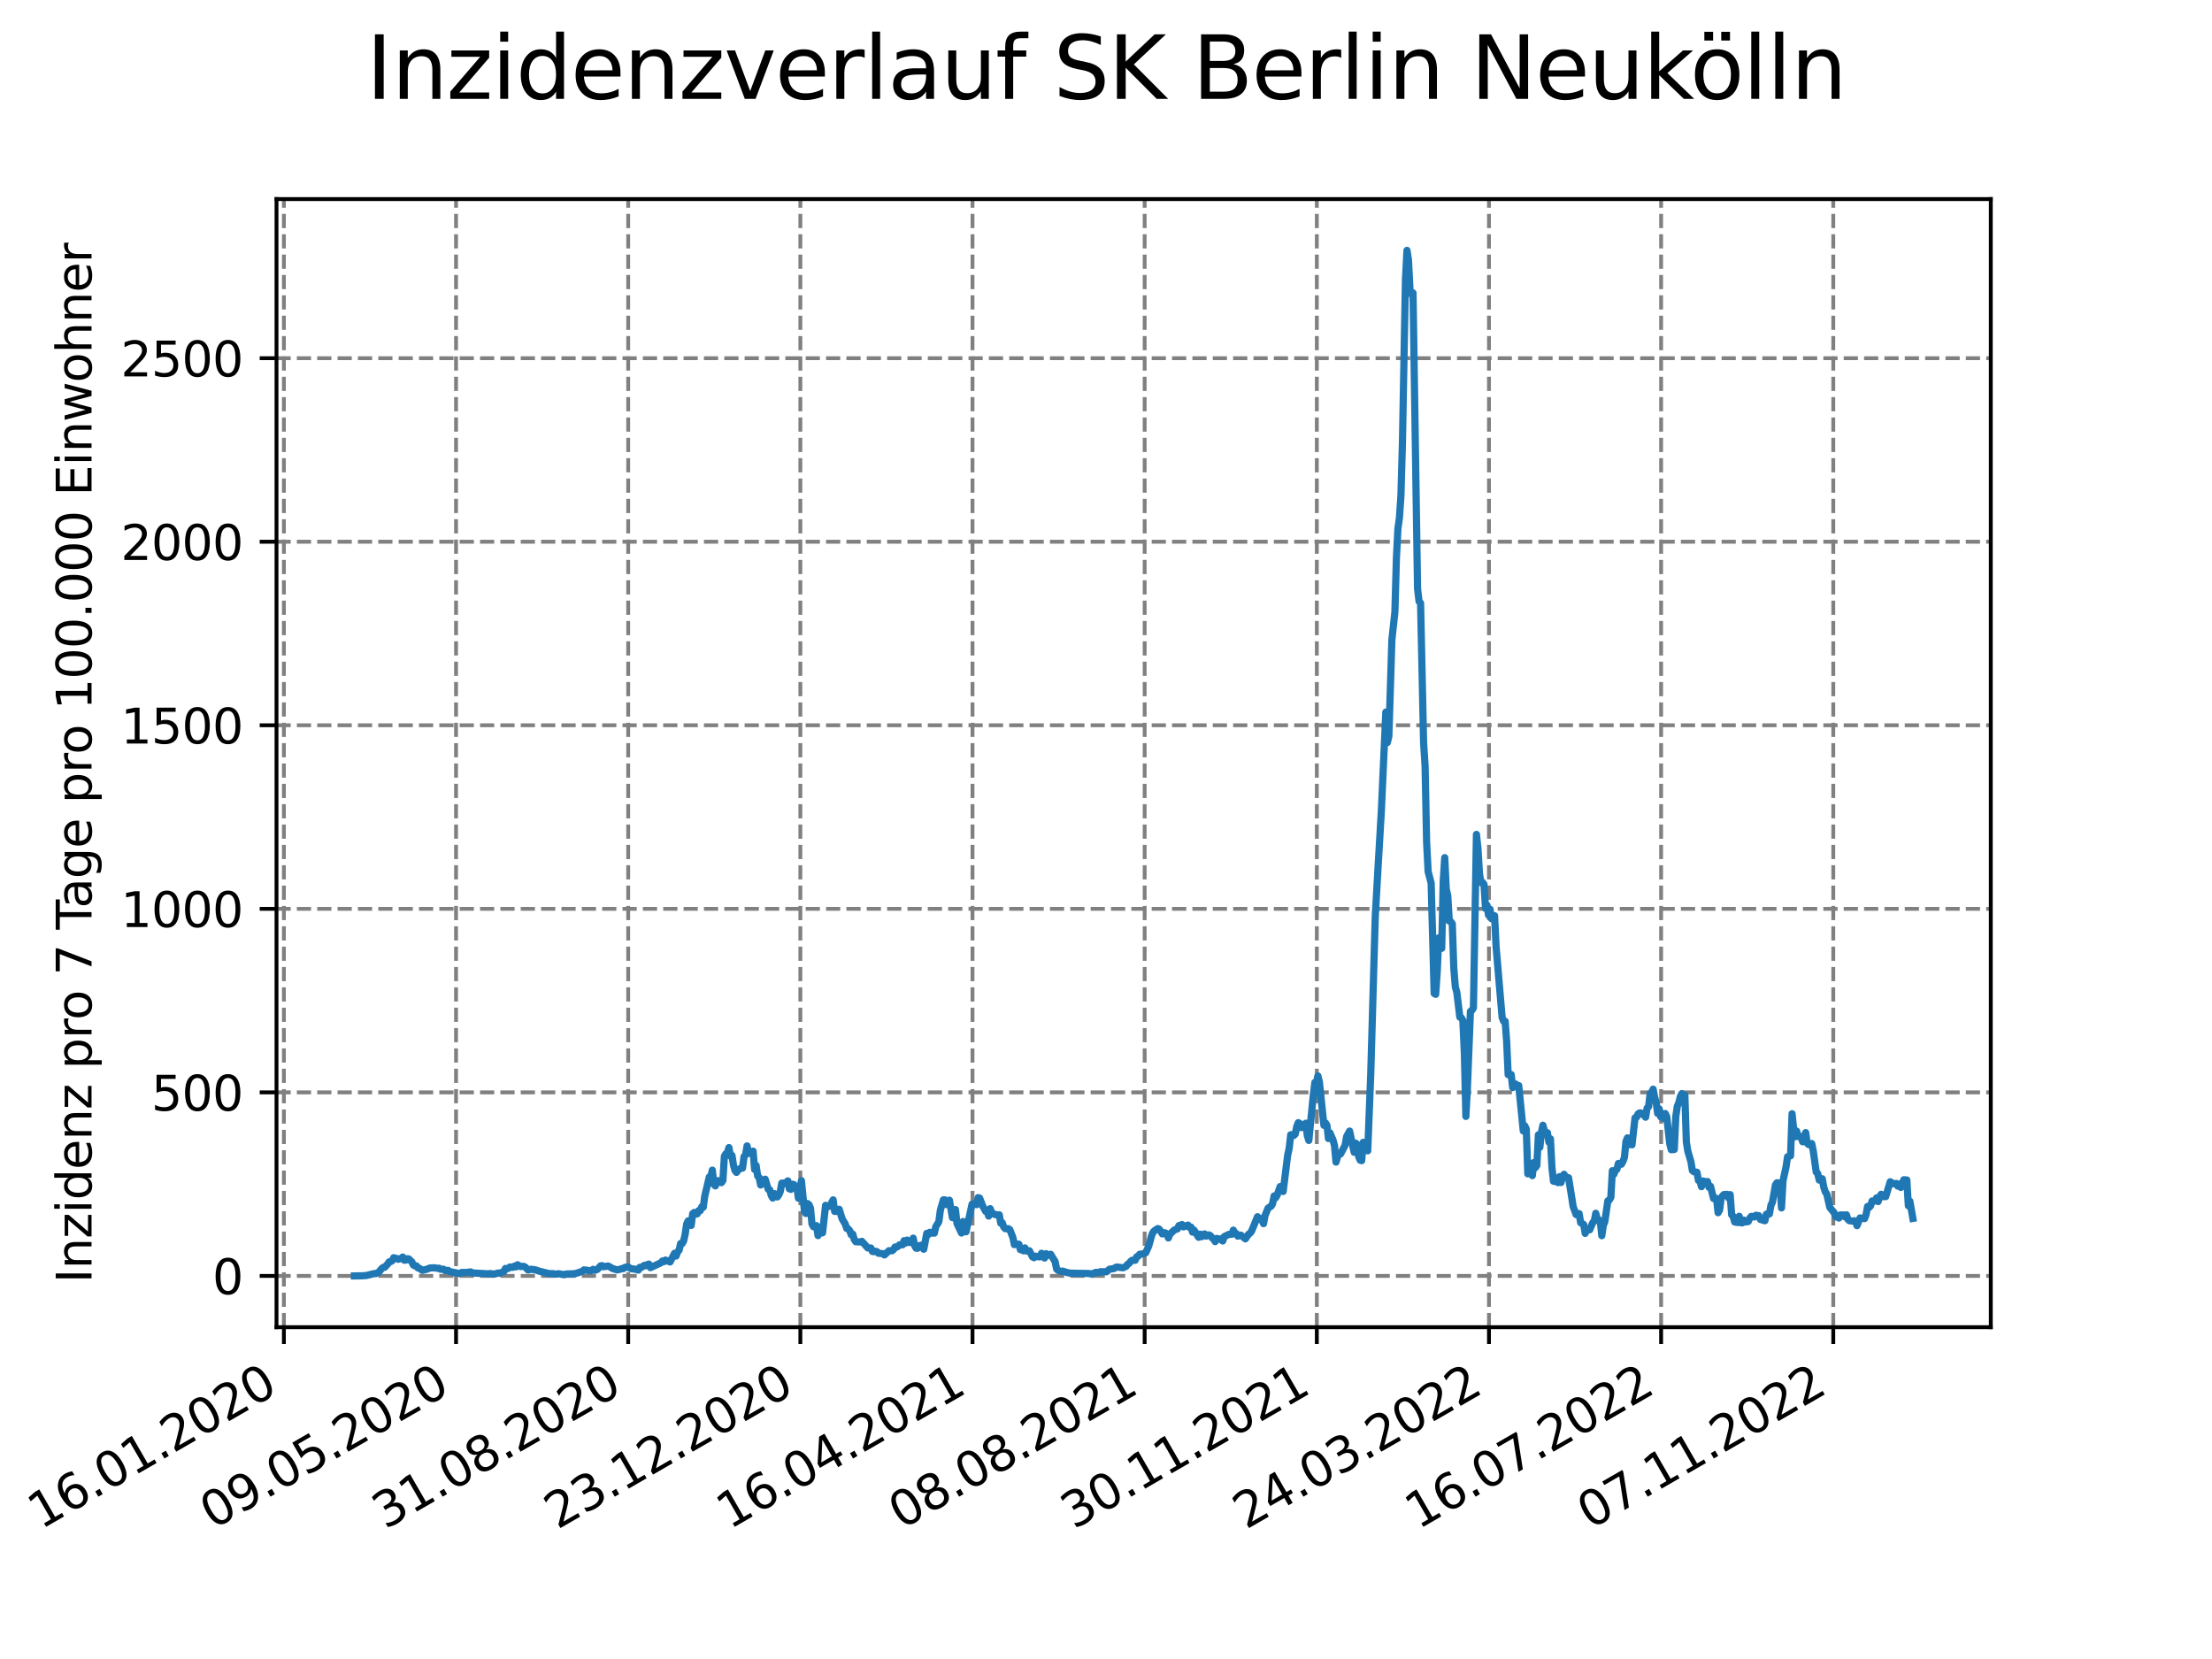 <?xml version="1.0" encoding="utf-8" standalone="no"?>
<!DOCTYPE svg PUBLIC "-//W3C//DTD SVG 1.1//EN"
  "http://www.w3.org/Graphics/SVG/1.1/DTD/svg11.dtd">
<svg xmlns:xlink="http://www.w3.org/1999/xlink" width="460.8pt" height="345.6pt" viewBox="0 0 460.8 345.6" xmlns="http://www.w3.org/2000/svg" version="1.1">
 <defs>
  <style type="text/css">*{stroke-linejoin: round; stroke-linecap: butt}</style>
 </defs>
 <g id="figure_1">
  <g id="patch_1">
   <path d="M 0 345.6 
L 460.8 345.6 
L 460.8 0 
L 0 0 
z
" style="fill: #ffffff"/>
  </g>
  <g id="axes_1">
   <g id="patch_2">
    <path d="M 57.6 276.48 
L 414.72 276.48 
L 414.72 41.472 
L 57.6 41.472 
z
" style="fill: #ffffff"/>
   </g>
   <g id="matplotlib.axis_1">
    <g id="xtick_1">
     <g id="line2d_1">
      <path d="M 59.139 276.48 
L 59.139 41.472 
" clip-path="url(#p16f7e5f4c9)" style="fill: none; stroke-dasharray: 2.96,1.28; stroke-dashoffset: 0; stroke: #808080; stroke-width: 0.8"/>
     </g>
     <g id="line2d_2">
      <defs>
       <path id="mec7a48a3af" d="M 0 0 
L 0 3.5 
" style="stroke: #000000; stroke-width: 0.8"/>
      </defs>
      <g>
       <use xlink:href="#mec7a48a3af" x="59.139" y="276.48" style="stroke: #000000; stroke-width: 0.8"/>
      </g>
     </g>
     <g id="text_1">
      <!-- 16.01.2020 -->
      <g transform="translate(8.514 318.689) rotate(-30) scale(0.1 -0.1)">
       <defs>
        <path id="DejaVuSans-31" d="M 794 531 
L 1825 531 
L 1825 4091 
L 703 3866 
L 703 4441 
L 1819 4666 
L 2450 4666 
L 2450 531 
L 3481 531 
L 3481 0 
L 794 0 
L 794 531 
z
" transform="scale(0.016)"/>
        <path id="DejaVuSans-36" d="M 2113 2584 
Q 1688 2584 1439 2293 
Q 1191 2003 1191 1497 
Q 1191 994 1439 701 
Q 1688 409 2113 409 
Q 2538 409 2786 701 
Q 3034 994 3034 1497 
Q 3034 2003 2786 2293 
Q 2538 2584 2113 2584 
z
M 3366 4563 
L 3366 3988 
Q 3128 4100 2886 4159 
Q 2644 4219 2406 4219 
Q 1781 4219 1451 3797 
Q 1122 3375 1075 2522 
Q 1259 2794 1537 2939 
Q 1816 3084 2150 3084 
Q 2853 3084 3261 2657 
Q 3669 2231 3669 1497 
Q 3669 778 3244 343 
Q 2819 -91 2113 -91 
Q 1303 -91 875 529 
Q 447 1150 447 2328 
Q 447 3434 972 4092 
Q 1497 4750 2381 4750 
Q 2619 4750 2861 4703 
Q 3103 4656 3366 4563 
z
" transform="scale(0.016)"/>
        <path id="DejaVuSans-2e" d="M 684 794 
L 1344 794 
L 1344 0 
L 684 0 
L 684 794 
z
" transform="scale(0.016)"/>
        <path id="DejaVuSans-30" d="M 2034 4250 
Q 1547 4250 1301 3770 
Q 1056 3291 1056 2328 
Q 1056 1369 1301 889 
Q 1547 409 2034 409 
Q 2525 409 2770 889 
Q 3016 1369 3016 2328 
Q 3016 3291 2770 3770 
Q 2525 4250 2034 4250 
z
M 2034 4750 
Q 2819 4750 3233 4129 
Q 3647 3509 3647 2328 
Q 3647 1150 3233 529 
Q 2819 -91 2034 -91 
Q 1250 -91 836 529 
Q 422 1150 422 2328 
Q 422 3509 836 4129 
Q 1250 4750 2034 4750 
z
" transform="scale(0.016)"/>
        <path id="DejaVuSans-32" d="M 1228 531 
L 3431 531 
L 3431 0 
L 469 0 
L 469 531 
Q 828 903 1448 1529 
Q 2069 2156 2228 2338 
Q 2531 2678 2651 2914 
Q 2772 3150 2772 3378 
Q 2772 3750 2511 3984 
Q 2250 4219 1831 4219 
Q 1534 4219 1204 4116 
Q 875 4013 500 3803 
L 500 4441 
Q 881 4594 1212 4672 
Q 1544 4750 1819 4750 
Q 2544 4750 2975 4387 
Q 3406 4025 3406 3419 
Q 3406 3131 3298 2873 
Q 3191 2616 2906 2266 
Q 2828 2175 2409 1742 
Q 1991 1309 1228 531 
z
" transform="scale(0.016)"/>
       </defs>
       <use xlink:href="#DejaVuSans-31"/>
       <use xlink:href="#DejaVuSans-36" x="63.623"/>
       <use xlink:href="#DejaVuSans-2e" x="127.246"/>
       <use xlink:href="#DejaVuSans-30" x="159.033"/>
       <use xlink:href="#DejaVuSans-31" x="222.656"/>
       <use xlink:href="#DejaVuSans-2e" x="286.279"/>
       <use xlink:href="#DejaVuSans-32" x="318.066"/>
       <use xlink:href="#DejaVuSans-30" x="381.689"/>
       <use xlink:href="#DejaVuSans-32" x="445.312"/>
       <use xlink:href="#DejaVuSans-30" x="508.936"/>
      </g>
     </g>
    </g>
    <g id="xtick_2">
     <g id="line2d_3">
      <path d="M 95.002 276.48 
L 95.002 41.472 
" clip-path="url(#p16f7e5f4c9)" style="fill: none; stroke-dasharray: 2.96,1.28; stroke-dashoffset: 0; stroke: #808080; stroke-width: 0.8"/>
     </g>
     <g id="line2d_4">
      <g>
       <use xlink:href="#mec7a48a3af" x="95.002" y="276.48" style="stroke: #000000; stroke-width: 0.8"/>
      </g>
     </g>
     <g id="text_2">
      <!-- 09.05.2020 -->
      <g transform="translate(44.377 318.689) rotate(-30) scale(0.1 -0.1)">
       <defs>
        <path id="DejaVuSans-39" d="M 703 97 
L 703 672 
Q 941 559 1184 500 
Q 1428 441 1663 441 
Q 2288 441 2617 861 
Q 2947 1281 2994 2138 
Q 2813 1869 2534 1725 
Q 2256 1581 1919 1581 
Q 1219 1581 811 2004 
Q 403 2428 403 3163 
Q 403 3881 828 4315 
Q 1253 4750 1959 4750 
Q 2769 4750 3195 4129 
Q 3622 3509 3622 2328 
Q 3622 1225 3098 567 
Q 2575 -91 1691 -91 
Q 1453 -91 1209 -44 
Q 966 3 703 97 
z
M 1959 2075 
Q 2384 2075 2632 2365 
Q 2881 2656 2881 3163 
Q 2881 3666 2632 3958 
Q 2384 4250 1959 4250 
Q 1534 4250 1286 3958 
Q 1038 3666 1038 3163 
Q 1038 2656 1286 2365 
Q 1534 2075 1959 2075 
z
" transform="scale(0.016)"/>
        <path id="DejaVuSans-35" d="M 691 4666 
L 3169 4666 
L 3169 4134 
L 1269 4134 
L 1269 2991 
Q 1406 3038 1543 3061 
Q 1681 3084 1819 3084 
Q 2600 3084 3056 2656 
Q 3513 2228 3513 1497 
Q 3513 744 3044 326 
Q 2575 -91 1722 -91 
Q 1428 -91 1123 -41 
Q 819 9 494 109 
L 494 744 
Q 775 591 1075 516 
Q 1375 441 1709 441 
Q 2250 441 2565 725 
Q 2881 1009 2881 1497 
Q 2881 1984 2565 2268 
Q 2250 2553 1709 2553 
Q 1456 2553 1204 2497 
Q 953 2441 691 2322 
L 691 4666 
z
" transform="scale(0.016)"/>
       </defs>
       <use xlink:href="#DejaVuSans-30"/>
       <use xlink:href="#DejaVuSans-39" x="63.623"/>
       <use xlink:href="#DejaVuSans-2e" x="127.246"/>
       <use xlink:href="#DejaVuSans-30" x="159.033"/>
       <use xlink:href="#DejaVuSans-35" x="222.656"/>
       <use xlink:href="#DejaVuSans-2e" x="286.279"/>
       <use xlink:href="#DejaVuSans-32" x="318.066"/>
       <use xlink:href="#DejaVuSans-30" x="381.689"/>
       <use xlink:href="#DejaVuSans-32" x="445.312"/>
       <use xlink:href="#DejaVuSans-30" x="508.936"/>
      </g>
     </g>
    </g>
    <g id="xtick_3">
     <g id="line2d_5">
      <path d="M 130.865 276.48 
L 130.865 41.472 
" clip-path="url(#p16f7e5f4c9)" style="fill: none; stroke-dasharray: 2.96,1.28; stroke-dashoffset: 0; stroke: #808080; stroke-width: 0.8"/>
     </g>
     <g id="line2d_6">
      <g>
       <use xlink:href="#mec7a48a3af" x="130.865" y="276.48" style="stroke: #000000; stroke-width: 0.8"/>
      </g>
     </g>
     <g id="text_3">
      <!-- 31.08.2020 -->
      <g transform="translate(80.24 318.689) rotate(-30) scale(0.1 -0.1)">
       <defs>
        <path id="DejaVuSans-33" d="M 2597 2516 
Q 3050 2419 3304 2112 
Q 3559 1806 3559 1356 
Q 3559 666 3084 287 
Q 2609 -91 1734 -91 
Q 1441 -91 1130 -33 
Q 819 25 488 141 
L 488 750 
Q 750 597 1062 519 
Q 1375 441 1716 441 
Q 2309 441 2620 675 
Q 2931 909 2931 1356 
Q 2931 1769 2642 2001 
Q 2353 2234 1838 2234 
L 1294 2234 
L 1294 2753 
L 1863 2753 
Q 2328 2753 2575 2939 
Q 2822 3125 2822 3475 
Q 2822 3834 2567 4026 
Q 2313 4219 1838 4219 
Q 1578 4219 1281 4162 
Q 984 4106 628 3988 
L 628 4550 
Q 988 4650 1302 4700 
Q 1616 4750 1894 4750 
Q 2613 4750 3031 4423 
Q 3450 4097 3450 3541 
Q 3450 3153 3228 2886 
Q 3006 2619 2597 2516 
z
" transform="scale(0.016)"/>
        <path id="DejaVuSans-38" d="M 2034 2216 
Q 1584 2216 1326 1975 
Q 1069 1734 1069 1313 
Q 1069 891 1326 650 
Q 1584 409 2034 409 
Q 2484 409 2743 651 
Q 3003 894 3003 1313 
Q 3003 1734 2745 1975 
Q 2488 2216 2034 2216 
z
M 1403 2484 
Q 997 2584 770 2862 
Q 544 3141 544 3541 
Q 544 4100 942 4425 
Q 1341 4750 2034 4750 
Q 2731 4750 3128 4425 
Q 3525 4100 3525 3541 
Q 3525 3141 3298 2862 
Q 3072 2584 2669 2484 
Q 3125 2378 3379 2068 
Q 3634 1759 3634 1313 
Q 3634 634 3220 271 
Q 2806 -91 2034 -91 
Q 1263 -91 848 271 
Q 434 634 434 1313 
Q 434 1759 690 2068 
Q 947 2378 1403 2484 
z
M 1172 3481 
Q 1172 3119 1398 2916 
Q 1625 2713 2034 2713 
Q 2441 2713 2670 2916 
Q 2900 3119 2900 3481 
Q 2900 3844 2670 4047 
Q 2441 4250 2034 4250 
Q 1625 4250 1398 4047 
Q 1172 3844 1172 3481 
z
" transform="scale(0.016)"/>
       </defs>
       <use xlink:href="#DejaVuSans-33"/>
       <use xlink:href="#DejaVuSans-31" x="63.623"/>
       <use xlink:href="#DejaVuSans-2e" x="127.246"/>
       <use xlink:href="#DejaVuSans-30" x="159.033"/>
       <use xlink:href="#DejaVuSans-38" x="222.656"/>
       <use xlink:href="#DejaVuSans-2e" x="286.279"/>
       <use xlink:href="#DejaVuSans-32" x="318.066"/>
       <use xlink:href="#DejaVuSans-30" x="381.689"/>
       <use xlink:href="#DejaVuSans-32" x="445.312"/>
       <use xlink:href="#DejaVuSans-30" x="508.936"/>
      </g>
     </g>
    </g>
    <g id="xtick_4">
     <g id="line2d_7">
      <path d="M 166.728 276.48 
L 166.728 41.472 
" clip-path="url(#p16f7e5f4c9)" style="fill: none; stroke-dasharray: 2.96,1.28; stroke-dashoffset: 0; stroke: #808080; stroke-width: 0.8"/>
     </g>
     <g id="line2d_8">
      <g>
       <use xlink:href="#mec7a48a3af" x="166.728" y="276.48" style="stroke: #000000; stroke-width: 0.8"/>
      </g>
     </g>
     <g id="text_4">
      <!-- 23.12.2020 -->
      <g transform="translate(116.103 318.689) rotate(-30) scale(0.1 -0.1)">
       <use xlink:href="#DejaVuSans-32"/>
       <use xlink:href="#DejaVuSans-33" x="63.623"/>
       <use xlink:href="#DejaVuSans-2e" x="127.246"/>
       <use xlink:href="#DejaVuSans-31" x="159.033"/>
       <use xlink:href="#DejaVuSans-32" x="222.656"/>
       <use xlink:href="#DejaVuSans-2e" x="286.279"/>
       <use xlink:href="#DejaVuSans-32" x="318.066"/>
       <use xlink:href="#DejaVuSans-30" x="381.689"/>
       <use xlink:href="#DejaVuSans-32" x="445.312"/>
       <use xlink:href="#DejaVuSans-30" x="508.936"/>
      </g>
     </g>
    </g>
    <g id="xtick_5">
     <g id="line2d_9">
      <path d="M 202.591 276.48 
L 202.591 41.472 
" clip-path="url(#p16f7e5f4c9)" style="fill: none; stroke-dasharray: 2.96,1.28; stroke-dashoffset: 0; stroke: #808080; stroke-width: 0.8"/>
     </g>
     <g id="line2d_10">
      <g>
       <use xlink:href="#mec7a48a3af" x="202.591" y="276.48" style="stroke: #000000; stroke-width: 0.8"/>
      </g>
     </g>
     <g id="text_5">
      <!-- 16.04.2021 -->
      <g transform="translate(151.966 318.689) rotate(-30) scale(0.1 -0.1)">
       <defs>
        <path id="DejaVuSans-34" d="M 2419 4116 
L 825 1625 
L 2419 1625 
L 2419 4116 
z
M 2253 4666 
L 3047 4666 
L 3047 1625 
L 3713 1625 
L 3713 1100 
L 3047 1100 
L 3047 0 
L 2419 0 
L 2419 1100 
L 313 1100 
L 313 1709 
L 2253 4666 
z
" transform="scale(0.016)"/>
       </defs>
       <use xlink:href="#DejaVuSans-31"/>
       <use xlink:href="#DejaVuSans-36" x="63.623"/>
       <use xlink:href="#DejaVuSans-2e" x="127.246"/>
       <use xlink:href="#DejaVuSans-30" x="159.033"/>
       <use xlink:href="#DejaVuSans-34" x="222.656"/>
       <use xlink:href="#DejaVuSans-2e" x="286.279"/>
       <use xlink:href="#DejaVuSans-32" x="318.066"/>
       <use xlink:href="#DejaVuSans-30" x="381.689"/>
       <use xlink:href="#DejaVuSans-32" x="445.312"/>
       <use xlink:href="#DejaVuSans-31" x="508.936"/>
      </g>
     </g>
    </g>
    <g id="xtick_6">
     <g id="line2d_11">
      <path d="M 238.454 276.48 
L 238.454 41.472 
" clip-path="url(#p16f7e5f4c9)" style="fill: none; stroke-dasharray: 2.96,1.28; stroke-dashoffset: 0; stroke: #808080; stroke-width: 0.8"/>
     </g>
     <g id="line2d_12">
      <g>
       <use xlink:href="#mec7a48a3af" x="238.454" y="276.48" style="stroke: #000000; stroke-width: 0.8"/>
      </g>
     </g>
     <g id="text_6">
      <!-- 08.08.2021 -->
      <g transform="translate(187.829 318.689) rotate(-30) scale(0.1 -0.1)">
       <use xlink:href="#DejaVuSans-30"/>
       <use xlink:href="#DejaVuSans-38" x="63.623"/>
       <use xlink:href="#DejaVuSans-2e" x="127.246"/>
       <use xlink:href="#DejaVuSans-30" x="159.033"/>
       <use xlink:href="#DejaVuSans-38" x="222.656"/>
       <use xlink:href="#DejaVuSans-2e" x="286.279"/>
       <use xlink:href="#DejaVuSans-32" x="318.066"/>
       <use xlink:href="#DejaVuSans-30" x="381.689"/>
       <use xlink:href="#DejaVuSans-32" x="445.312"/>
       <use xlink:href="#DejaVuSans-31" x="508.936"/>
      </g>
     </g>
    </g>
    <g id="xtick_7">
     <g id="line2d_13">
      <path d="M 274.317 276.48 
L 274.317 41.472 
" clip-path="url(#p16f7e5f4c9)" style="fill: none; stroke-dasharray: 2.96,1.28; stroke-dashoffset: 0; stroke: #808080; stroke-width: 0.8"/>
     </g>
     <g id="line2d_14">
      <g>
       <use xlink:href="#mec7a48a3af" x="274.317" y="276.48" style="stroke: #000000; stroke-width: 0.8"/>
      </g>
     </g>
     <g id="text_7">
      <!-- 30.11.2021 -->
      <g transform="translate(223.692 318.689) rotate(-30) scale(0.1 -0.1)">
       <use xlink:href="#DejaVuSans-33"/>
       <use xlink:href="#DejaVuSans-30" x="63.623"/>
       <use xlink:href="#DejaVuSans-2e" x="127.246"/>
       <use xlink:href="#DejaVuSans-31" x="159.033"/>
       <use xlink:href="#DejaVuSans-31" x="222.656"/>
       <use xlink:href="#DejaVuSans-2e" x="286.279"/>
       <use xlink:href="#DejaVuSans-32" x="318.066"/>
       <use xlink:href="#DejaVuSans-30" x="381.689"/>
       <use xlink:href="#DejaVuSans-32" x="445.312"/>
       <use xlink:href="#DejaVuSans-31" x="508.936"/>
      </g>
     </g>
    </g>
    <g id="xtick_8">
     <g id="line2d_15">
      <path d="M 310.18 276.48 
L 310.18 41.472 
" clip-path="url(#p16f7e5f4c9)" style="fill: none; stroke-dasharray: 2.96,1.28; stroke-dashoffset: 0; stroke: #808080; stroke-width: 0.8"/>
     </g>
     <g id="line2d_16">
      <g>
       <use xlink:href="#mec7a48a3af" x="310.18" y="276.48" style="stroke: #000000; stroke-width: 0.8"/>
      </g>
     </g>
     <g id="text_8">
      <!-- 24.03.2022 -->
      <g transform="translate(259.555 318.689) rotate(-30) scale(0.1 -0.1)">
       <use xlink:href="#DejaVuSans-32"/>
       <use xlink:href="#DejaVuSans-34" x="63.623"/>
       <use xlink:href="#DejaVuSans-2e" x="127.246"/>
       <use xlink:href="#DejaVuSans-30" x="159.033"/>
       <use xlink:href="#DejaVuSans-33" x="222.656"/>
       <use xlink:href="#DejaVuSans-2e" x="286.279"/>
       <use xlink:href="#DejaVuSans-32" x="318.066"/>
       <use xlink:href="#DejaVuSans-30" x="381.689"/>
       <use xlink:href="#DejaVuSans-32" x="445.312"/>
       <use xlink:href="#DejaVuSans-32" x="508.936"/>
      </g>
     </g>
    </g>
    <g id="xtick_9">
     <g id="line2d_17">
      <path d="M 346.043 276.48 
L 346.043 41.472 
" clip-path="url(#p16f7e5f4c9)" style="fill: none; stroke-dasharray: 2.96,1.28; stroke-dashoffset: 0; stroke: #808080; stroke-width: 0.8"/>
     </g>
     <g id="line2d_18">
      <g>
       <use xlink:href="#mec7a48a3af" x="346.043" y="276.48" style="stroke: #000000; stroke-width: 0.8"/>
      </g>
     </g>
     <g id="text_9">
      <!-- 16.07.2022 -->
      <g transform="translate(295.418 318.689) rotate(-30) scale(0.1 -0.1)">
       <defs>
        <path id="DejaVuSans-37" d="M 525 4666 
L 3525 4666 
L 3525 4397 
L 1831 0 
L 1172 0 
L 2766 4134 
L 525 4134 
L 525 4666 
z
" transform="scale(0.016)"/>
       </defs>
       <use xlink:href="#DejaVuSans-31"/>
       <use xlink:href="#DejaVuSans-36" x="63.623"/>
       <use xlink:href="#DejaVuSans-2e" x="127.246"/>
       <use xlink:href="#DejaVuSans-30" x="159.033"/>
       <use xlink:href="#DejaVuSans-37" x="222.656"/>
       <use xlink:href="#DejaVuSans-2e" x="286.279"/>
       <use xlink:href="#DejaVuSans-32" x="318.066"/>
       <use xlink:href="#DejaVuSans-30" x="381.689"/>
       <use xlink:href="#DejaVuSans-32" x="445.312"/>
       <use xlink:href="#DejaVuSans-32" x="508.936"/>
      </g>
     </g>
    </g>
    <g id="xtick_10">
     <g id="line2d_19">
      <path d="M 381.906 276.48 
L 381.906 41.472 
" clip-path="url(#p16f7e5f4c9)" style="fill: none; stroke-dasharray: 2.96,1.28; stroke-dashoffset: 0; stroke: #808080; stroke-width: 0.8"/>
     </g>
     <g id="line2d_20">
      <g>
       <use xlink:href="#mec7a48a3af" x="381.906" y="276.48" style="stroke: #000000; stroke-width: 0.8"/>
      </g>
     </g>
     <g id="text_10">
      <!-- 07.11.2022 -->
      <g transform="translate(331.281 318.689) rotate(-30) scale(0.1 -0.1)">
       <use xlink:href="#DejaVuSans-30"/>
       <use xlink:href="#DejaVuSans-37" x="63.623"/>
       <use xlink:href="#DejaVuSans-2e" x="127.246"/>
       <use xlink:href="#DejaVuSans-31" x="159.033"/>
       <use xlink:href="#DejaVuSans-31" x="222.656"/>
       <use xlink:href="#DejaVuSans-2e" x="286.279"/>
       <use xlink:href="#DejaVuSans-32" x="318.066"/>
       <use xlink:href="#DejaVuSans-30" x="381.689"/>
       <use xlink:href="#DejaVuSans-32" x="445.312"/>
       <use xlink:href="#DejaVuSans-32" x="508.936"/>
      </g>
     </g>
    </g>
   </g>
   <g id="matplotlib.axis_2">
    <g id="ytick_1">
     <g id="line2d_21">
      <path d="M 57.6 265.798 
L 414.72 265.798 
" clip-path="url(#p16f7e5f4c9)" style="fill: none; stroke-dasharray: 2.96,1.28; stroke-dashoffset: 0; stroke: #808080; stroke-width: 0.8"/>
     </g>
     <g id="line2d_22">
      <defs>
       <path id="m5a8d40af62" d="M 0 0 
L -3.5 0 
" style="stroke: #000000; stroke-width: 0.8"/>
      </defs>
      <g>
       <use xlink:href="#m5a8d40af62" x="57.6" y="265.798" style="stroke: #000000; stroke-width: 0.8"/>
      </g>
     </g>
     <g id="text_11">
      <!-- 0 -->
      <g transform="translate(44.237 269.597) scale(0.1 -0.1)">
       <use xlink:href="#DejaVuSans-30"/>
      </g>
     </g>
    </g>
    <g id="ytick_2">
     <g id="line2d_23">
      <path d="M 57.6 227.561 
L 414.72 227.561 
" clip-path="url(#p16f7e5f4c9)" style="fill: none; stroke-dasharray: 2.96,1.28; stroke-dashoffset: 0; stroke: #808080; stroke-width: 0.8"/>
     </g>
     <g id="line2d_24">
      <g>
       <use xlink:href="#m5a8d40af62" x="57.6" y="227.561" style="stroke: #000000; stroke-width: 0.8"/>
      </g>
     </g>
     <g id="text_12">
      <!-- 500 -->
      <g transform="translate(31.512 231.361) scale(0.1 -0.1)">
       <use xlink:href="#DejaVuSans-35"/>
       <use xlink:href="#DejaVuSans-30" x="63.623"/>
       <use xlink:href="#DejaVuSans-30" x="127.246"/>
      </g>
     </g>
    </g>
    <g id="ytick_3">
     <g id="line2d_25">
      <path d="M 57.6 189.325 
L 414.72 189.325 
" clip-path="url(#p16f7e5f4c9)" style="fill: none; stroke-dasharray: 2.96,1.28; stroke-dashoffset: 0; stroke: #808080; stroke-width: 0.8"/>
     </g>
     <g id="line2d_26">
      <g>
       <use xlink:href="#m5a8d40af62" x="57.6" y="189.325" style="stroke: #000000; stroke-width: 0.8"/>
      </g>
     </g>
     <g id="text_13">
      <!-- 1000 -->
      <g transform="translate(25.15 193.124) scale(0.1 -0.1)">
       <use xlink:href="#DejaVuSans-31"/>
       <use xlink:href="#DejaVuSans-30" x="63.623"/>
       <use xlink:href="#DejaVuSans-30" x="127.246"/>
       <use xlink:href="#DejaVuSans-30" x="190.869"/>
      </g>
     </g>
    </g>
    <g id="ytick_4">
     <g id="line2d_27">
      <path d="M 57.6 151.088 
L 414.72 151.088 
" clip-path="url(#p16f7e5f4c9)" style="fill: none; stroke-dasharray: 2.96,1.28; stroke-dashoffset: 0; stroke: #808080; stroke-width: 0.8"/>
     </g>
     <g id="line2d_28">
      <g>
       <use xlink:href="#m5a8d40af62" x="57.6" y="151.088" style="stroke: #000000; stroke-width: 0.8"/>
      </g>
     </g>
     <g id="text_14">
      <!-- 1500 -->
      <g transform="translate(25.15 154.888) scale(0.1 -0.1)">
       <use xlink:href="#DejaVuSans-31"/>
       <use xlink:href="#DejaVuSans-35" x="63.623"/>
       <use xlink:href="#DejaVuSans-30" x="127.246"/>
       <use xlink:href="#DejaVuSans-30" x="190.869"/>
      </g>
     </g>
    </g>
    <g id="ytick_5">
     <g id="line2d_29">
      <path d="M 57.6 112.852 
L 414.72 112.852 
" clip-path="url(#p16f7e5f4c9)" style="fill: none; stroke-dasharray: 2.96,1.28; stroke-dashoffset: 0; stroke: #808080; stroke-width: 0.8"/>
     </g>
     <g id="line2d_30">
      <g>
       <use xlink:href="#m5a8d40af62" x="57.6" y="112.852" style="stroke: #000000; stroke-width: 0.8"/>
      </g>
     </g>
     <g id="text_15">
      <!-- 2000 -->
      <g transform="translate(25.15 116.651) scale(0.1 -0.1)">
       <use xlink:href="#DejaVuSans-32"/>
       <use xlink:href="#DejaVuSans-30" x="63.623"/>
       <use xlink:href="#DejaVuSans-30" x="127.246"/>
       <use xlink:href="#DejaVuSans-30" x="190.869"/>
      </g>
     </g>
    </g>
    <g id="ytick_6">
     <g id="line2d_31">
      <path d="M 57.6 74.616 
L 414.72 74.616 
" clip-path="url(#p16f7e5f4c9)" style="fill: none; stroke-dasharray: 2.96,1.28; stroke-dashoffset: 0; stroke: #808080; stroke-width: 0.8"/>
     </g>
     <g id="line2d_32">
      <g>
       <use xlink:href="#m5a8d40af62" x="57.6" y="74.616" style="stroke: #000000; stroke-width: 0.8"/>
      </g>
     </g>
     <g id="text_16">
      <!-- 2500 -->
      <g transform="translate(25.15 78.415) scale(0.1 -0.1)">
       <use xlink:href="#DejaVuSans-32"/>
       <use xlink:href="#DejaVuSans-35" x="63.623"/>
       <use xlink:href="#DejaVuSans-30" x="127.246"/>
       <use xlink:href="#DejaVuSans-30" x="190.869"/>
      </g>
     </g>
    </g>
    <g id="text_17">
     <!-- Inzidenz pro 7 Tage pro 100.000 Einwohner -->
     <g transform="translate(19.07 267.301) rotate(-90) scale(0.1 -0.1)">
      <defs>
       <path id="DejaVuSans-49" d="M 628 4666 
L 1259 4666 
L 1259 0 
L 628 0 
L 628 4666 
z
" transform="scale(0.016)"/>
       <path id="DejaVuSans-6e" d="M 3513 2113 
L 3513 0 
L 2938 0 
L 2938 2094 
Q 2938 2591 2744 2837 
Q 2550 3084 2163 3084 
Q 1697 3084 1428 2787 
Q 1159 2491 1159 1978 
L 1159 0 
L 581 0 
L 581 3500 
L 1159 3500 
L 1159 2956 
Q 1366 3272 1645 3428 
Q 1925 3584 2291 3584 
Q 2894 3584 3203 3211 
Q 3513 2838 3513 2113 
z
" transform="scale(0.016)"/>
       <path id="DejaVuSans-7a" d="M 353 3500 
L 3084 3500 
L 3084 2975 
L 922 459 
L 3084 459 
L 3084 0 
L 275 0 
L 275 525 
L 2438 3041 
L 353 3041 
L 353 3500 
z
" transform="scale(0.016)"/>
       <path id="DejaVuSans-69" d="M 603 3500 
L 1178 3500 
L 1178 0 
L 603 0 
L 603 3500 
z
M 603 4863 
L 1178 4863 
L 1178 4134 
L 603 4134 
L 603 4863 
z
" transform="scale(0.016)"/>
       <path id="DejaVuSans-64" d="M 2906 2969 
L 2906 4863 
L 3481 4863 
L 3481 0 
L 2906 0 
L 2906 525 
Q 2725 213 2448 61 
Q 2172 -91 1784 -91 
Q 1150 -91 751 415 
Q 353 922 353 1747 
Q 353 2572 751 3078 
Q 1150 3584 1784 3584 
Q 2172 3584 2448 3432 
Q 2725 3281 2906 2969 
z
M 947 1747 
Q 947 1113 1208 752 
Q 1469 391 1925 391 
Q 2381 391 2643 752 
Q 2906 1113 2906 1747 
Q 2906 2381 2643 2742 
Q 2381 3103 1925 3103 
Q 1469 3103 1208 2742 
Q 947 2381 947 1747 
z
" transform="scale(0.016)"/>
       <path id="DejaVuSans-65" d="M 3597 1894 
L 3597 1613 
L 953 1613 
Q 991 1019 1311 708 
Q 1631 397 2203 397 
Q 2534 397 2845 478 
Q 3156 559 3463 722 
L 3463 178 
Q 3153 47 2828 -22 
Q 2503 -91 2169 -91 
Q 1331 -91 842 396 
Q 353 884 353 1716 
Q 353 2575 817 3079 
Q 1281 3584 2069 3584 
Q 2775 3584 3186 3129 
Q 3597 2675 3597 1894 
z
M 3022 2063 
Q 3016 2534 2758 2815 
Q 2500 3097 2075 3097 
Q 1594 3097 1305 2825 
Q 1016 2553 972 2059 
L 3022 2063 
z
" transform="scale(0.016)"/>
       <path id="DejaVuSans-20" transform="scale(0.016)"/>
       <path id="DejaVuSans-70" d="M 1159 525 
L 1159 -1331 
L 581 -1331 
L 581 3500 
L 1159 3500 
L 1159 2969 
Q 1341 3281 1617 3432 
Q 1894 3584 2278 3584 
Q 2916 3584 3314 3078 
Q 3713 2572 3713 1747 
Q 3713 922 3314 415 
Q 2916 -91 2278 -91 
Q 1894 -91 1617 61 
Q 1341 213 1159 525 
z
M 3116 1747 
Q 3116 2381 2855 2742 
Q 2594 3103 2138 3103 
Q 1681 3103 1420 2742 
Q 1159 2381 1159 1747 
Q 1159 1113 1420 752 
Q 1681 391 2138 391 
Q 2594 391 2855 752 
Q 3116 1113 3116 1747 
z
" transform="scale(0.016)"/>
       <path id="DejaVuSans-72" d="M 2631 2963 
Q 2534 3019 2420 3045 
Q 2306 3072 2169 3072 
Q 1681 3072 1420 2755 
Q 1159 2438 1159 1844 
L 1159 0 
L 581 0 
L 581 3500 
L 1159 3500 
L 1159 2956 
Q 1341 3275 1631 3429 
Q 1922 3584 2338 3584 
Q 2397 3584 2469 3576 
Q 2541 3569 2628 3553 
L 2631 2963 
z
" transform="scale(0.016)"/>
       <path id="DejaVuSans-6f" d="M 1959 3097 
Q 1497 3097 1228 2736 
Q 959 2375 959 1747 
Q 959 1119 1226 758 
Q 1494 397 1959 397 
Q 2419 397 2687 759 
Q 2956 1122 2956 1747 
Q 2956 2369 2687 2733 
Q 2419 3097 1959 3097 
z
M 1959 3584 
Q 2709 3584 3137 3096 
Q 3566 2609 3566 1747 
Q 3566 888 3137 398 
Q 2709 -91 1959 -91 
Q 1206 -91 779 398 
Q 353 888 353 1747 
Q 353 2609 779 3096 
Q 1206 3584 1959 3584 
z
" transform="scale(0.016)"/>
       <path id="DejaVuSans-54" d="M -19 4666 
L 3928 4666 
L 3928 4134 
L 2272 4134 
L 2272 0 
L 1638 0 
L 1638 4134 
L -19 4134 
L -19 4666 
z
" transform="scale(0.016)"/>
       <path id="DejaVuSans-61" d="M 2194 1759 
Q 1497 1759 1228 1600 
Q 959 1441 959 1056 
Q 959 750 1161 570 
Q 1363 391 1709 391 
Q 2188 391 2477 730 
Q 2766 1069 2766 1631 
L 2766 1759 
L 2194 1759 
z
M 3341 1997 
L 3341 0 
L 2766 0 
L 2766 531 
Q 2569 213 2275 61 
Q 1981 -91 1556 -91 
Q 1019 -91 701 211 
Q 384 513 384 1019 
Q 384 1609 779 1909 
Q 1175 2209 1959 2209 
L 2766 2209 
L 2766 2266 
Q 2766 2663 2505 2880 
Q 2244 3097 1772 3097 
Q 1472 3097 1187 3025 
Q 903 2953 641 2809 
L 641 3341 
Q 956 3463 1253 3523 
Q 1550 3584 1831 3584 
Q 2591 3584 2966 3190 
Q 3341 2797 3341 1997 
z
" transform="scale(0.016)"/>
       <path id="DejaVuSans-67" d="M 2906 1791 
Q 2906 2416 2648 2759 
Q 2391 3103 1925 3103 
Q 1463 3103 1205 2759 
Q 947 2416 947 1791 
Q 947 1169 1205 825 
Q 1463 481 1925 481 
Q 2391 481 2648 825 
Q 2906 1169 2906 1791 
z
M 3481 434 
Q 3481 -459 3084 -895 
Q 2688 -1331 1869 -1331 
Q 1566 -1331 1297 -1286 
Q 1028 -1241 775 -1147 
L 775 -588 
Q 1028 -725 1275 -790 
Q 1522 -856 1778 -856 
Q 2344 -856 2625 -561 
Q 2906 -266 2906 331 
L 2906 616 
Q 2728 306 2450 153 
Q 2172 0 1784 0 
Q 1141 0 747 490 
Q 353 981 353 1791 
Q 353 2603 747 3093 
Q 1141 3584 1784 3584 
Q 2172 3584 2450 3431 
Q 2728 3278 2906 2969 
L 2906 3500 
L 3481 3500 
L 3481 434 
z
" transform="scale(0.016)"/>
       <path id="DejaVuSans-45" d="M 628 4666 
L 3578 4666 
L 3578 4134 
L 1259 4134 
L 1259 2753 
L 3481 2753 
L 3481 2222 
L 1259 2222 
L 1259 531 
L 3634 531 
L 3634 0 
L 628 0 
L 628 4666 
z
" transform="scale(0.016)"/>
       <path id="DejaVuSans-77" d="M 269 3500 
L 844 3500 
L 1563 769 
L 2278 3500 
L 2956 3500 
L 3675 769 
L 4391 3500 
L 4966 3500 
L 4050 0 
L 3372 0 
L 2619 2869 
L 1863 0 
L 1184 0 
L 269 3500 
z
" transform="scale(0.016)"/>
       <path id="DejaVuSans-68" d="M 3513 2113 
L 3513 0 
L 2938 0 
L 2938 2094 
Q 2938 2591 2744 2837 
Q 2550 3084 2163 3084 
Q 1697 3084 1428 2787 
Q 1159 2491 1159 1978 
L 1159 0 
L 581 0 
L 581 4863 
L 1159 4863 
L 1159 2956 
Q 1366 3272 1645 3428 
Q 1925 3584 2291 3584 
Q 2894 3584 3203 3211 
Q 3513 2838 3513 2113 
z
" transform="scale(0.016)"/>
      </defs>
      <use xlink:href="#DejaVuSans-49"/>
      <use xlink:href="#DejaVuSans-6e" x="29.492"/>
      <use xlink:href="#DejaVuSans-7a" x="92.871"/>
      <use xlink:href="#DejaVuSans-69" x="145.361"/>
      <use xlink:href="#DejaVuSans-64" x="173.145"/>
      <use xlink:href="#DejaVuSans-65" x="236.621"/>
      <use xlink:href="#DejaVuSans-6e" x="298.145"/>
      <use xlink:href="#DejaVuSans-7a" x="361.523"/>
      <use xlink:href="#DejaVuSans-20" x="414.014"/>
      <use xlink:href="#DejaVuSans-70" x="445.801"/>
      <use xlink:href="#DejaVuSans-72" x="509.277"/>
      <use xlink:href="#DejaVuSans-6f" x="548.141"/>
      <use xlink:href="#DejaVuSans-20" x="609.322"/>
      <use xlink:href="#DejaVuSans-37" x="641.109"/>
      <use xlink:href="#DejaVuSans-20" x="704.732"/>
      <use xlink:href="#DejaVuSans-54" x="736.52"/>
      <use xlink:href="#DejaVuSans-61" x="781.104"/>
      <use xlink:href="#DejaVuSans-67" x="842.383"/>
      <use xlink:href="#DejaVuSans-65" x="905.859"/>
      <use xlink:href="#DejaVuSans-20" x="967.383"/>
      <use xlink:href="#DejaVuSans-70" x="999.17"/>
      <use xlink:href="#DejaVuSans-72" x="1062.646"/>
      <use xlink:href="#DejaVuSans-6f" x="1101.51"/>
      <use xlink:href="#DejaVuSans-20" x="1162.691"/>
      <use xlink:href="#DejaVuSans-31" x="1194.479"/>
      <use xlink:href="#DejaVuSans-30" x="1258.102"/>
      <use xlink:href="#DejaVuSans-30" x="1321.725"/>
      <use xlink:href="#DejaVuSans-2e" x="1385.348"/>
      <use xlink:href="#DejaVuSans-30" x="1417.135"/>
      <use xlink:href="#DejaVuSans-30" x="1480.758"/>
      <use xlink:href="#DejaVuSans-30" x="1544.381"/>
      <use xlink:href="#DejaVuSans-20" x="1608.004"/>
      <use xlink:href="#DejaVuSans-45" x="1639.791"/>
      <use xlink:href="#DejaVuSans-69" x="1702.975"/>
      <use xlink:href="#DejaVuSans-6e" x="1730.758"/>
      <use xlink:href="#DejaVuSans-77" x="1794.137"/>
      <use xlink:href="#DejaVuSans-6f" x="1875.924"/>
      <use xlink:href="#DejaVuSans-68" x="1937.105"/>
      <use xlink:href="#DejaVuSans-6e" x="2000.484"/>
      <use xlink:href="#DejaVuSans-65" x="2063.863"/>
      <use xlink:href="#DejaVuSans-72" x="2125.387"/>
     </g>
    </g>
   </g>
   <g id="line2d_33">
    <path d="M 73.833 265.798 
L 75.406 265.775 
L 76.349 265.705 
L 77.922 265.309 
L 78.237 265.332 
L 78.866 265.053 
L 79.495 264.309 
L 79.81 264.029 
L 80.124 264.006 
L 80.754 263.331 
L 81.068 262.866 
L 81.383 262.82 
L 81.697 262.633 
L 82.012 262.005 
L 82.641 262.168 
L 82.956 262.331 
L 83.585 262.122 
L 83.9 261.866 
L 84.214 262.517 
L 84.529 262.517 
L 84.843 262.215 
L 85.158 262.261 
L 85.787 262.866 
L 86.102 263.518 
L 86.416 263.704 
L 86.731 263.704 
L 87.045 264.123 
L 87.36 264.192 
L 87.989 264.634 
L 88.933 264.402 
L 89.562 264.146 
L 90.506 264.099 
L 91.135 264.216 
L 91.45 264.192 
L 91.764 264.402 
L 92.393 264.402 
L 92.708 264.681 
L 93.337 264.634 
L 93.652 264.89 
L 94.91 265.146 
L 95.539 265.286 
L 95.854 265.263 
L 96.168 265.077 
L 97.112 265.077 
L 98.056 264.96 
L 98.371 265.17 
L 101.516 265.356 
L 102.146 265.309 
L 102.775 265.402 
L 103.089 265.402 
L 103.719 265.193 
L 104.033 265.239 
L 104.662 265.007 
L 104.977 264.867 
L 105.292 264.239 
L 105.606 264.285 
L 105.921 264.216 
L 106.235 263.936 
L 106.864 264.006 
L 107.179 263.75 
L 107.494 263.913 
L 107.808 263.471 
L 108.437 263.843 
L 109.067 263.797 
L 109.381 263.936 
L 110.01 264.565 
L 110.639 264.402 
L 111.583 264.541 
L 112.212 264.774 
L 114.415 265.332 
L 115.044 265.309 
L 115.673 265.402 
L 115.987 265.426 
L 116.302 265.332 
L 117.56 265.542 
L 117.875 265.402 
L 119.763 265.332 
L 120.392 265.146 
L 121.335 264.821 
L 121.65 264.541 
L 122.279 264.611 
L 122.908 264.751 
L 123.223 264.681 
L 123.538 264.425 
L 123.852 264.611 
L 124.167 264.565 
L 124.481 264.402 
L 125.111 263.704 
L 125.425 263.657 
L 125.74 263.89 
L 126.683 263.727 
L 127.627 264.262 
L 128.571 264.541 
L 129.2 264.402 
L 129.515 264.262 
L 129.829 264.285 
L 130.144 264.029 
L 130.773 263.89 
L 131.402 264.285 
L 132.346 264.402 
L 132.975 264.588 
L 133.29 264.006 
L 133.604 264.029 
L 134.234 263.587 
L 134.548 263.68 
L 134.863 263.425 
L 135.177 263.331 
L 135.492 264.076 
L 137.694 263.052 
L 138.009 262.68 
L 138.323 262.82 
L 138.638 262.494 
L 139.582 262.889 
L 140.525 261.074 
L 140.84 261.656 
L 141.155 260.772 
L 141.469 260.446 
L 141.784 259.05 
L 142.098 259.073 
L 142.413 258.515 
L 142.727 257.142 
L 143.042 254.978 
L 143.357 254.327 
L 143.671 254.653 
L 143.986 255.281 
L 144.3 252.838 
L 144.615 252.582 
L 144.93 252.931 
L 145.244 252.861 
L 145.559 252.186 
L 145.873 252.21 
L 146.188 251.395 
L 146.502 251.488 
L 146.817 249.138 
L 147.761 245.183 
L 148.075 245.113 
L 148.39 243.763 
L 148.705 246.695 
L 149.019 247.044 
L 149.334 245.974 
L 149.648 245.951 
L 149.963 246.3 
L 150.278 246.369 
L 150.592 245.904 
L 150.907 240.855 
L 151.221 240.343 
L 151.536 240.18 
L 151.85 239.063 
L 152.165 240.832 
L 152.48 240.692 
L 152.794 242.716 
L 153.109 243.833 
L 153.423 244.229 
L 153.738 243.763 
L 154.367 243.321 
L 154.682 243.345 
L 154.996 240.948 
L 155.311 240.576 
L 155.626 238.714 
L 155.94 240.273 
L 156.569 240.134 
L 156.884 239.808 
L 157.198 243.624 
L 157.513 242.786 
L 157.828 244.973 
L 158.142 245.299 
L 158.457 246.858 
L 158.771 245.788 
L 159.086 246.206 
L 159.401 245.648 
L 160.03 247.742 
L 160.344 247.858 
L 160.659 249.022 
L 160.974 249.58 
L 161.288 248.65 
L 161.603 249.138 
L 161.917 249.348 
L 162.232 248.929 
L 162.546 248.207 
L 162.861 246.462 
L 163.176 246.486 
L 163.49 246.393 
L 163.805 246.602 
L 164.119 245.997 
L 164.434 247.649 
L 164.749 247.765 
L 165.063 246.695 
L 165.378 246.765 
L 165.692 247.347 
L 166.007 247.347 
L 166.322 249.604 
L 166.951 245.951 
L 167.58 252.326 
L 167.894 252.791 
L 168.209 250.72 
L 168.524 250.953 
L 168.838 251.674 
L 169.153 255.002 
L 169.467 255.56 
L 169.782 255.583 
L 170.097 255.327 
L 170.411 257.398 
L 170.726 256.118 
L 171.04 256.84 
L 171.355 256.817 
L 171.984 251.093 
L 172.299 251.349 
L 172.613 251.349 
L 172.928 251.116 
L 173.557 249.953 
L 173.872 252.349 
L 174.186 252.372 
L 174.501 252.279 
L 174.815 251.907 
L 175.445 253.931 
L 176.074 254.978 
L 176.388 255.909 
L 176.703 256.002 
L 177.018 256.374 
L 177.332 257.235 
L 177.647 257.096 
L 177.961 258.213 
L 178.276 258.678 
L 179.22 258.724 
L 179.534 258.585 
L 180.793 259.981 
L 181.422 259.981 
L 181.736 260.702 
L 182.051 260.749 
L 182.365 260.656 
L 182.68 260.749 
L 182.995 261.074 
L 183.938 261.168 
L 184.253 261.423 
L 185.197 260.539 
L 185.826 260.563 
L 186.141 260.307 
L 186.455 259.771 
L 186.77 259.795 
L 187.084 259.632 
L 187.399 259.306 
L 188.028 259.306 
L 188.343 258.445 
L 188.657 258.934 
L 188.972 258.329 
L 189.286 258.818 
L 189.916 258.818 
L 190.23 257.933 
L 190.545 259.516 
L 190.859 260.027 
L 191.174 260.027 
L 191.489 259.492 
L 192.118 259.353 
L 192.432 260.237 
L 193.061 256.933 
L 193.376 257.189 
L 193.691 256.7 
L 194.32 256.886 
L 194.634 256.886 
L 194.949 255.514 
L 195.578 254.513 
L 195.893 252.093 
L 196.522 249.953 
L 196.837 249.953 
L 197.151 250.93 
L 197.466 250.79 
L 197.78 250.022 
L 198.409 253.652 
L 198.724 253.699 
L 199.039 251.977 
L 199.353 254.862 
L 200.297 256.863 
L 200.612 254.466 
L 200.926 255.118 
L 201.241 256.607 
L 202.499 250.837 
L 202.814 250.883 
L 203.128 250.72 
L 203.443 250.953 
L 203.757 249.487 
L 204.072 249.58 
L 204.701 251.209 
L 205.33 252.349 
L 205.645 252.349 
L 205.96 253.326 
L 206.274 251.791 
L 206.589 252.721 
L 206.903 252.768 
L 207.218 253.001 
L 207.847 253.094 
L 208.162 253.07 
L 208.476 254.815 
L 208.791 254.722 
L 209.105 255.63 
L 209.42 255.956 
L 210.049 255.956 
L 210.364 256.165 
L 210.993 257.77 
L 211.308 259.283 
L 211.622 259.167 
L 212.251 259.19 
L 212.566 260.33 
L 212.881 260.33 
L 213.195 260.563 
L 213.51 259.958 
L 213.824 260.609 
L 214.453 260.563 
L 215.083 261.819 
L 215.397 262.005 
L 215.712 261.679 
L 216.341 261.819 
L 216.656 261.819 
L 216.97 261.074 
L 217.599 262.075 
L 217.914 261.168 
L 218.228 261.517 
L 218.858 261.284 
L 219.801 262.82 
L 220.116 264.378 
L 220.431 264.658 
L 221.06 264.867 
L 221.374 264.797 
L 222.318 265.1 
L 222.947 265.216 
L 224.835 265.263 
L 226.722 265.286 
L 227.352 265.379 
L 227.981 265.193 
L 228.295 265.053 
L 228.924 265.1 
L 229.239 264.914 
L 230.497 264.937 
L 231.127 264.402 
L 232.07 264.262 
L 232.385 264.029 
L 232.7 263.936 
L 233.329 264.029 
L 233.958 264.099 
L 234.587 263.797 
L 234.902 263.378 
L 235.216 263.192 
L 235.531 262.773 
L 235.845 262.54 
L 236.475 262.54 
L 236.789 261.819 
L 237.104 261.679 
L 237.418 261.284 
L 238.048 261.214 
L 238.677 260.981 
L 239.306 259.562 
L 239.935 257.282 
L 240.25 256.63 
L 240.564 256.328 
L 241.193 255.932 
L 241.508 256.072 
L 242.137 257.049 
L 242.452 256.793 
L 242.766 256.84 
L 243.081 257.072 
L 243.396 257.887 
L 243.71 257.096 
L 244.654 256.212 
L 245.283 256.002 
L 245.598 255.304 
L 245.912 255.281 
L 246.227 255.095 
L 246.541 255.583 
L 247.485 255.211 
L 247.8 255.7 
L 248.114 255.63 
L 248.429 256.677 
L 248.744 256.258 
L 249.687 257.747 
L 250.002 257.096 
L 250.316 257.631 
L 250.631 257.166 
L 250.946 257.049 
L 251.26 257.515 
L 251.575 257.305 
L 251.889 257.259 
L 252.204 257.468 
L 252.519 257.91 
L 252.833 258.096 
L 253.148 258.655 
L 253.462 257.98 
L 253.777 258.119 
L 254.092 258.073 
L 254.721 258.515 
L 255.035 257.608 
L 255.979 257.142 
L 256.608 257.119 
L 256.923 256.258 
L 257.237 257.003 
L 257.552 256.979 
L 257.867 257.515 
L 258.496 257.305 
L 259.439 258.073 
L 260.069 257.142 
L 260.383 256.91 
L 260.698 256.537 
L 261.956 253.466 
L 262.271 253.792 
L 262.585 253.838 
L 262.9 254.211 
L 263.215 254.909 
L 263.529 253.233 
L 264.158 251.674 
L 264.787 251.279 
L 265.102 250.767 
L 265.417 249.138 
L 265.731 249.534 
L 266.046 248.999 
L 266.675 247.184 
L 266.99 247.882 
L 267.304 248.207 
L 268.248 240.622 
L 268.563 239.203 
L 268.877 236.387 
L 269.192 236.364 
L 269.506 236.55 
L 269.821 236.248 
L 270.135 234.689 
L 270.45 233.875 
L 270.765 234.037 
L 271.079 234.898 
L 271.394 234.829 
L 271.708 234.549 
L 272.023 233.991 
L 272.338 236.574 
L 272.652 237.574 
L 273.596 228.034 
L 273.911 225.498 
L 274.225 225.638 
L 274.54 224.125 
L 274.854 225.405 
L 275.798 234.433 
L 276.113 233.921 
L 276.427 234.433 
L 276.742 237.179 
L 277.056 235.992 
L 277.686 237.481 
L 278 238.644 
L 278.315 242.088 
L 278.629 240.994 
L 278.944 240.436 
L 279.259 240.39 
L 280.202 238.598 
L 280.517 236.783 
L 281.146 235.62 
L 282.09 240.041 
L 282.404 238.133 
L 282.719 238.389 
L 283.034 240.948 
L 283.348 241.693 
L 283.663 241.786 
L 283.977 237.97 
L 284.921 239.738 
L 285.55 223.8 
L 286.494 190.876 
L 287.123 179.824 
L 287.752 169.097 
L 288.696 148.343 
L 289.011 154.695 
L 289.325 153.368 
L 289.955 133.289 
L 290.584 127.472 
L 290.898 116.303 
L 291.213 110.114 
L 291.527 107.88 
L 291.842 103.25 
L 292.157 91.988 
L 292.786 58.204 
L 293.1 52.154 
L 293.415 54.202 
L 293.73 60.414 
L 294.044 61.298 
L 294.359 61.019 
L 295.302 122.632 
L 295.617 125.284 
L 295.932 125.633 
L 296.561 154.671 
L 296.875 159.651 
L 297.19 175.45 
L 297.505 181.569 
L 298.134 183.965 
L 298.763 206.954 
L 299.078 207.14 
L 299.392 202.556 
L 299.707 195.367 
L 300.021 196.926 
L 300.336 197.554 
L 300.65 183.593 
L 300.965 178.66 
L 301.28 185.245 
L 301.594 186.525 
L 301.909 191.876 
L 302.223 191.993 
L 302.538 192.435 
L 302.853 201.649 
L 303.167 205.581 
L 303.482 206.721 
L 304.111 211.887 
L 304.426 212.026 
L 304.74 212.585 
L 305.055 219.472 
L 305.369 232.572 
L 305.684 226.662 
L 306.313 210.7 
L 306.628 210.467 
L 306.942 209.955 
L 307.571 173.821 
L 307.886 176.776 
L 308.201 182.011 
L 308.515 183.872 
L 308.83 183.803 
L 309.144 184.221 
L 309.459 189.247 
L 309.774 188.572 
L 310.088 190.643 
L 310.403 189.41 
L 310.717 191.388 
L 311.032 190.853 
L 311.346 190.76 
L 311.661 197.181 
L 312.919 211.956 
L 313.234 212.748 
L 313.549 212.748 
L 313.863 216.936 
L 314.178 223.869 
L 314.492 223.73 
L 314.807 223.846 
L 315.122 226.569 
L 315.436 226.313 
L 315.751 225.824 
L 316.065 226.406 
L 316.38 226.15 
L 317.324 235.596 
L 317.638 234.526 
L 317.953 235.201 
L 318.267 244.531 
L 318.582 243.507 
L 318.897 243.345 
L 319.211 244.903 
L 319.526 242.181 
L 319.84 243.251 
L 320.155 242.786 
L 320.47 236.411 
L 320.784 238.993 
L 321.099 235.922 
L 321.413 234.41 
L 321.728 235.55 
L 322.042 235.899 
L 322.357 235.969 
L 322.672 237.946 
L 322.986 237.248 
L 323.301 243.275 
L 323.615 246.067 
L 323.93 246.137 
L 324.245 246.067 
L 324.559 246.369 
L 324.874 245.113 
L 325.188 246.346 
L 325.503 245.183 
L 325.818 244.624 
L 326.132 245.183 
L 326.761 245.346 
L 327.39 249.255 
L 327.705 251.325 
L 328.334 253.024 
L 328.963 252.814 
L 329.278 254.722 
L 329.907 255.071 
L 330.222 256.933 
L 330.536 256.212 
L 331.165 256.188 
L 331.795 254.699 
L 332.109 254.397 
L 332.424 252.745 
L 332.738 253.931 
L 333.368 254.304 
L 333.682 257.421 
L 333.997 255.281 
L 334.311 254.513 
L 334.941 250.162 
L 335.255 249.976 
L 335.57 249.441 
L 335.884 243.88 
L 336.199 244.624 
L 336.513 243.81 
L 336.828 243.6 
L 337.143 242.367 
L 337.772 242.53 
L 338.086 241.948 
L 338.401 241.111 
L 338.716 237.784 
L 339.03 237.039 
L 339.345 238.458 
L 339.659 238.389 
L 339.974 238.482 
L 340.603 232.874 
L 340.918 232.758 
L 341.232 232.06 
L 341.547 231.85 
L 341.861 231.85 
L 342.176 232.176 
L 342.491 232.013 
L 342.805 232.734 
L 343.12 230.85 
L 343.434 230.524 
L 343.749 227.802 
L 344.064 227.639 
L 344.378 226.894 
L 344.693 228.593 
L 345.007 229.593 
L 345.322 231.943 
L 345.637 230.989 
L 345.951 232.641 
L 346.266 232.269 
L 346.58 233.014 
L 346.895 231.967 
L 347.209 232.618 
L 347.839 238.272 
L 348.153 239.505 
L 348.782 239.459 
L 349.097 232.618 
L 349.412 230.454 
L 349.726 229.733 
L 350.041 228.453 
L 350.355 227.825 
L 350.67 228.151 
L 350.985 228.104 
L 351.299 237.9 
L 351.614 239.854 
L 352.243 241.972 
L 352.557 243.856 
L 352.872 244.089 
L 353.501 244.205 
L 353.816 245.904 
L 354.13 246.02 
L 354.445 247.207 
L 354.76 246.02 
L 355.389 246.206 
L 355.703 246.137 
L 356.018 247.347 
L 356.333 247.137 
L 356.962 249.673 
L 357.276 249.604 
L 357.591 249.65 
L 357.905 252.628 
L 358.22 252.093 
L 358.535 249.673 
L 358.849 249.092 
L 359.164 248.836 
L 359.793 248.812 
L 360.108 249.58 
L 360.422 248.859 
L 360.737 253.07 
L 361.051 253.396 
L 361.366 254.56 
L 361.995 254.676 
L 362.31 253.373 
L 362.624 254.722 
L 362.939 254.746 
L 363.253 254.164 
L 363.568 254.56 
L 364.197 254.466 
L 364.512 253.768 
L 364.826 253.396 
L 365.456 253.512 
L 365.77 253.163 
L 366.399 253.257 
L 366.714 254.024 
L 367.658 254.304 
L 367.972 252.931 
L 368.601 252.884 
L 368.916 251.093 
L 369.231 250.441 
L 369.86 246.835 
L 370.174 246.393 
L 370.804 246.462 
L 371.118 251.628 
L 371.433 245.974 
L 372.062 243.135 
L 372.376 240.971 
L 373.006 240.785 
L 373.32 232.013 
L 373.635 235.061 
L 373.949 236.806 
L 374.264 235.62 
L 374.579 236.76 
L 375.208 236.783 
L 375.522 237.853 
L 376.152 235.945 
L 376.466 238.156 
L 376.781 238.435 
L 377.41 238.226 
L 377.724 239.715 
L 378.354 244.159 
L 378.668 244.485 
L 378.983 245.834 
L 379.297 245.578 
L 379.612 245.555 
L 379.927 247.323 
L 380.241 248.277 
L 380.556 248.766 
L 381.185 251.535 
L 382.129 252.698 
L 382.443 253.512 
L 382.758 253.443 
L 383.072 253.745 
L 383.387 253.094 
L 384.016 253.094 
L 384.331 253.489 
L 384.645 253.07 
L 384.96 254.024 
L 385.275 254.304 
L 385.904 254.373 
L 386.218 254.304 
L 386.533 254.42 
L 386.848 255.327 
L 387.477 253.722 
L 388.42 253.862 
L 388.735 253.024 
L 389.05 251.325 
L 389.364 251.535 
L 389.679 251.209 
L 389.993 250.185 
L 390.623 250.185 
L 390.937 249.534 
L 391.252 250.302 
L 391.566 249.324 
L 391.881 248.789 
L 392.196 249.278 
L 392.825 249.278 
L 393.768 246.183 
L 394.398 246.602 
L 395.027 246.532 
L 395.341 247.091 
L 395.656 246.649 
L 395.971 247.37 
L 396.6 245.764 
L 397.229 245.811 
L 397.544 251.186 
L 397.858 250.232 
L 398.487 253.815 
L 398.487 253.815 
" clip-path="url(#p16f7e5f4c9)" style="fill: none; stroke: #1f77b4; stroke-width: 1.5; stroke-linecap: square"/>
   </g>
   <g id="patch_3">
    <path d="M 57.6 276.48 
L 57.6 41.472 
" style="fill: none; stroke: #000000; stroke-width: 0.8; stroke-linejoin: miter; stroke-linecap: square"/>
   </g>
   <g id="patch_4">
    <path d="M 414.72 276.48 
L 414.72 41.472 
" style="fill: none; stroke: #000000; stroke-width: 0.8; stroke-linejoin: miter; stroke-linecap: square"/>
   </g>
   <g id="patch_5">
    <path d="M 57.6 276.48 
L 414.72 276.48 
" style="fill: none; stroke: #000000; stroke-width: 0.8; stroke-linejoin: miter; stroke-linecap: square"/>
   </g>
   <g id="patch_6">
    <path d="M 57.6 41.472 
L 414.72 41.472 
" style="fill: none; stroke: #000000; stroke-width: 0.8; stroke-linejoin: miter; stroke-linecap: square"/>
   </g>
  </g>
  <g id="text_18">
   <!-- Inzidenzverlauf SK Berlin Neukölln -->
   <g transform="translate(76.302 20.589) scale(0.18 -0.18)">
    <defs>
     <path id="DejaVuSans-76" d="M 191 3500 
L 800 3500 
L 1894 563 
L 2988 3500 
L 3597 3500 
L 2284 0 
L 1503 0 
L 191 3500 
z
" transform="scale(0.016)"/>
     <path id="DejaVuSans-6c" d="M 603 4863 
L 1178 4863 
L 1178 0 
L 603 0 
L 603 4863 
z
" transform="scale(0.016)"/>
     <path id="DejaVuSans-75" d="M 544 1381 
L 544 3500 
L 1119 3500 
L 1119 1403 
Q 1119 906 1312 657 
Q 1506 409 1894 409 
Q 2359 409 2629 706 
Q 2900 1003 2900 1516 
L 2900 3500 
L 3475 3500 
L 3475 0 
L 2900 0 
L 2900 538 
Q 2691 219 2414 64 
Q 2138 -91 1772 -91 
Q 1169 -91 856 284 
Q 544 659 544 1381 
z
M 1991 3584 
L 1991 3584 
z
" transform="scale(0.016)"/>
     <path id="DejaVuSans-66" d="M 2375 4863 
L 2375 4384 
L 1825 4384 
Q 1516 4384 1395 4259 
Q 1275 4134 1275 3809 
L 1275 3500 
L 2222 3500 
L 2222 3053 
L 1275 3053 
L 1275 0 
L 697 0 
L 697 3053 
L 147 3053 
L 147 3500 
L 697 3500 
L 697 3744 
Q 697 4328 969 4595 
Q 1241 4863 1831 4863 
L 2375 4863 
z
" transform="scale(0.016)"/>
     <path id="DejaVuSans-53" d="M 3425 4513 
L 3425 3897 
Q 3066 4069 2747 4153 
Q 2428 4238 2131 4238 
Q 1616 4238 1336 4038 
Q 1056 3838 1056 3469 
Q 1056 3159 1242 3001 
Q 1428 2844 1947 2747 
L 2328 2669 
Q 3034 2534 3370 2195 
Q 3706 1856 3706 1288 
Q 3706 609 3251 259 
Q 2797 -91 1919 -91 
Q 1588 -91 1214 -16 
Q 841 59 441 206 
L 441 856 
Q 825 641 1194 531 
Q 1563 422 1919 422 
Q 2459 422 2753 634 
Q 3047 847 3047 1241 
Q 3047 1584 2836 1778 
Q 2625 1972 2144 2069 
L 1759 2144 
Q 1053 2284 737 2584 
Q 422 2884 422 3419 
Q 422 4038 858 4394 
Q 1294 4750 2059 4750 
Q 2388 4750 2728 4690 
Q 3069 4631 3425 4513 
z
" transform="scale(0.016)"/>
     <path id="DejaVuSans-4b" d="M 628 4666 
L 1259 4666 
L 1259 2694 
L 3353 4666 
L 4166 4666 
L 1850 2491 
L 4331 0 
L 3500 0 
L 1259 2247 
L 1259 0 
L 628 0 
L 628 4666 
z
" transform="scale(0.016)"/>
     <path id="DejaVuSans-42" d="M 1259 2228 
L 1259 519 
L 2272 519 
Q 2781 519 3026 730 
Q 3272 941 3272 1375 
Q 3272 1813 3026 2020 
Q 2781 2228 2272 2228 
L 1259 2228 
z
M 1259 4147 
L 1259 2741 
L 2194 2741 
Q 2656 2741 2882 2914 
Q 3109 3088 3109 3444 
Q 3109 3797 2882 3972 
Q 2656 4147 2194 4147 
L 1259 4147 
z
M 628 4666 
L 2241 4666 
Q 2963 4666 3353 4366 
Q 3744 4066 3744 3513 
Q 3744 3084 3544 2831 
Q 3344 2578 2956 2516 
Q 3422 2416 3680 2098 
Q 3938 1781 3938 1306 
Q 3938 681 3513 340 
Q 3088 0 2303 0 
L 628 0 
L 628 4666 
z
" transform="scale(0.016)"/>
     <path id="DejaVuSans-4e" d="M 628 4666 
L 1478 4666 
L 3547 763 
L 3547 4666 
L 4159 4666 
L 4159 0 
L 3309 0 
L 1241 3903 
L 1241 0 
L 628 0 
L 628 4666 
z
" transform="scale(0.016)"/>
     <path id="DejaVuSans-6b" d="M 581 4863 
L 1159 4863 
L 1159 1991 
L 2875 3500 
L 3609 3500 
L 1753 1863 
L 3688 0 
L 2938 0 
L 1159 1709 
L 1159 0 
L 581 0 
L 581 4863 
z
" transform="scale(0.016)"/>
     <path id="DejaVuSans-f6" d="M 1959 3097 
Q 1497 3097 1228 2736 
Q 959 2375 959 1747 
Q 959 1119 1226 758 
Q 1494 397 1959 397 
Q 2419 397 2687 759 
Q 2956 1122 2956 1747 
Q 2956 2369 2687 2733 
Q 2419 3097 1959 3097 
z
M 1959 3584 
Q 2709 3584 3137 3096 
Q 3566 2609 3566 1747 
Q 3566 888 3137 398 
Q 2709 -91 1959 -91 
Q 1206 -91 779 398 
Q 353 888 353 1747 
Q 353 2609 779 3096 
Q 1206 3584 1959 3584 
z
M 2254 4850 
L 2888 4850 
L 2888 4219 
L 2254 4219 
L 2254 4850 
z
M 1032 4850 
L 1666 4850 
L 1666 4219 
L 1032 4219 
L 1032 4850 
z
" transform="scale(0.016)"/>
    </defs>
    <use xlink:href="#DejaVuSans-49"/>
    <use xlink:href="#DejaVuSans-6e" x="29.492"/>
    <use xlink:href="#DejaVuSans-7a" x="92.871"/>
    <use xlink:href="#DejaVuSans-69" x="145.361"/>
    <use xlink:href="#DejaVuSans-64" x="173.145"/>
    <use xlink:href="#DejaVuSans-65" x="236.621"/>
    <use xlink:href="#DejaVuSans-6e" x="298.145"/>
    <use xlink:href="#DejaVuSans-7a" x="361.523"/>
    <use xlink:href="#DejaVuSans-76" x="414.014"/>
    <use xlink:href="#DejaVuSans-65" x="473.193"/>
    <use xlink:href="#DejaVuSans-72" x="534.717"/>
    <use xlink:href="#DejaVuSans-6c" x="575.83"/>
    <use xlink:href="#DejaVuSans-61" x="603.613"/>
    <use xlink:href="#DejaVuSans-75" x="664.893"/>
    <use xlink:href="#DejaVuSans-66" x="728.271"/>
    <use xlink:href="#DejaVuSans-20" x="763.477"/>
    <use xlink:href="#DejaVuSans-53" x="795.264"/>
    <use xlink:href="#DejaVuSans-4b" x="858.74"/>
    <use xlink:href="#DejaVuSans-20" x="924.316"/>
    <use xlink:href="#DejaVuSans-42" x="956.104"/>
    <use xlink:href="#DejaVuSans-65" x="1024.707"/>
    <use xlink:href="#DejaVuSans-72" x="1086.23"/>
    <use xlink:href="#DejaVuSans-6c" x="1127.344"/>
    <use xlink:href="#DejaVuSans-69" x="1155.127"/>
    <use xlink:href="#DejaVuSans-6e" x="1182.91"/>
    <use xlink:href="#DejaVuSans-20" x="1246.289"/>
    <use xlink:href="#DejaVuSans-4e" x="1278.076"/>
    <use xlink:href="#DejaVuSans-65" x="1352.881"/>
    <use xlink:href="#DejaVuSans-75" x="1414.404"/>
    <use xlink:href="#DejaVuSans-6b" x="1477.783"/>
    <use xlink:href="#DejaVuSans-f6" x="1532.068"/>
    <use xlink:href="#DejaVuSans-6c" x="1593.25"/>
    <use xlink:href="#DejaVuSans-6c" x="1621.033"/>
    <use xlink:href="#DejaVuSans-6e" x="1648.816"/>
   </g>
  </g>
 </g>
 <defs>
  <clipPath id="p16f7e5f4c9">
   <rect x="57.6" y="41.472" width="357.12" height="235.008"/>
  </clipPath>
 </defs>
</svg>
